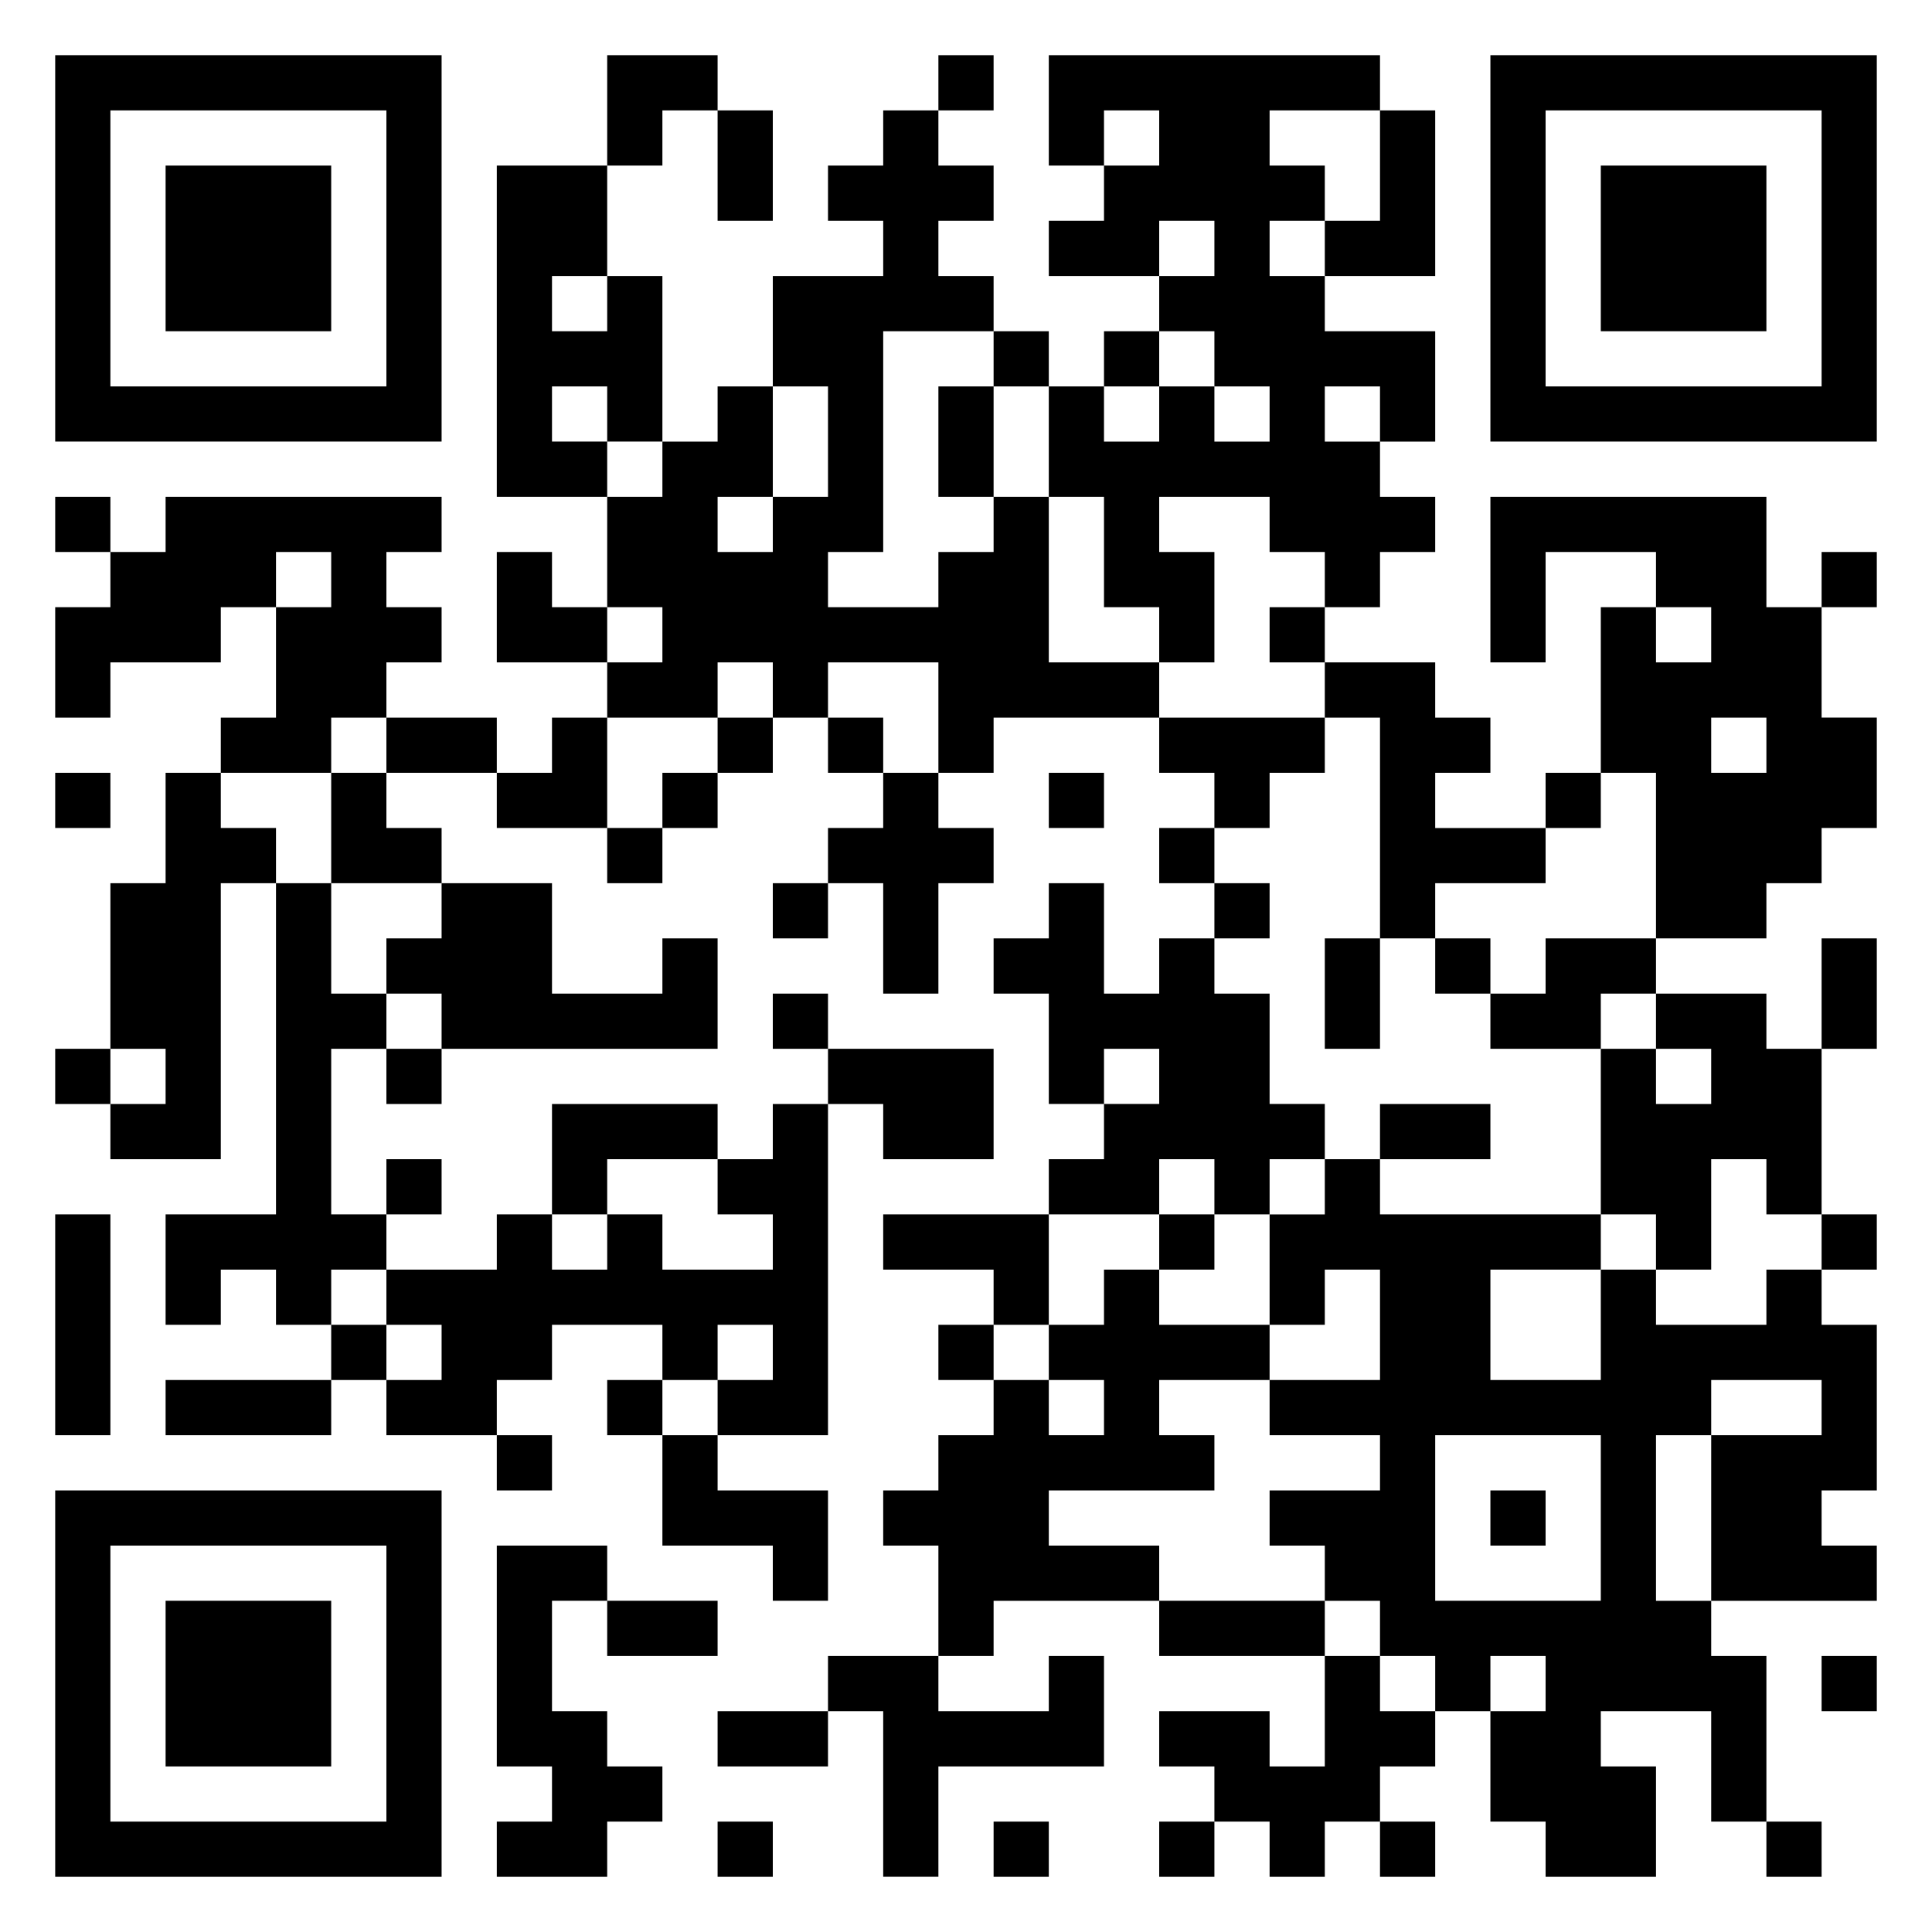<svg xmlns="http://www.w3.org/2000/svg" viewBox="0 0 35 35"><path d="M1 1h7v7h-7zM11 1h2v1h-1v1h-1zM17 1h1v1h-1zM19 1h6v1h-2v1h1v1h-1v1h1v1h2v2h-1v-1h-1v1h1v1h1v1h-1v1h-1v-1h-1v-1h-2v1h1v2h-1v-1h-1v-2h-1v-2h1v1h1v-1h1v1h1v-1h-1v-1h-1v-1h1v-1h-1v1h-2v-1h1v-1h1v-1h-1v1h-1zM27 1h7v7h-7zM2 2v5h5v-5zM13 2h1v2h-1zM16 2h1v1h1v1h-1v1h1v1h-2v4h-1v1h2v-1h1v-1h1v3h2v1h-3v1h-1v-2h-2v1h-1v-1h-1v1h-2v-1h1v-1h-1v-2h1v-1h1v-1h1v2h-1v1h1v-1h1v-2h-1v-2h2v-1h-1v-1h1zM25 2h1v3h-2v-1h1zM28 2v5h5v-5zM3 3h3v3h-3zM9 3h2v2h-1v1h1v-1h1v3h-1v-1h-1v1h1v1h-2zM29 3h3v3h-3zM18 6h1v1h-1zM20 6h1v1h-1zM17 7h1v2h-1zM1 9h1v1h-1zM3 9h5v1h-1v1h1v1h-1v1h-1v1h-2v-1h1v-2h1v-1h-1v1h-1v1h-2v1h-1v-2h1v-1h1zM27 9h5v2h1v2h1v2h-1v1h-1v1h-2v-3h-1v-3h1v1h1v-1h-1v-1h-2v2h-1zM9 10h1v1h1v1h-2zM33 10h1v1h-1zM23 11h1v1h-1zM24 12h2v1h1v1h-1v1h2v1h-2v1h-1v-4h-1zM7 13h2v1h-2zM10 13h1v2h-2v-1h1zM13 13h1v1h-1zM15 13h1v1h-1zM21 13h3v1h-1v1h-1v-1h-1zM31 13v1h1v-1zM1 14h1v1h-1zM3 14h1v1h1v1h-1v5h-2v-1h1v-1h-1v-3h1zM6 14h1v1h1v1h-2zM12 14h1v1h-1zM16 14h1v1h1v1h-1v2h-1v-2h-1v-1h1zM19 14h1v1h-1zM28 14h1v1h-1zM11 15h1v1h-1zM21 15h1v1h-1zM5 16h1v2h1v1h-1v3h1v1h-1v1h-1v-1h-1v1h-1v-2h2zM8 16h2v2h2v-1h1v2h-5v-1h-1v-1h1zM14 16h1v1h-1zM19 16h1v2h1v-1h1v1h1v2h1v1h-1v1h-1v-1h-1v1h-2v-1h1v-1h1v-1h-1v1h-1v-2h-1v-1h1zM22 16h1v1h-1zM24 17h1v2h-1zM26 17h1v1h-1zM28 17h2v1h-1v1h-2v-1h1zM33 17h1v2h-1zM14 18h1v1h-1zM30 18h2v1h1v3h-1v-1h-1v2h-1v-1h-1v-3h1v1h1v-1h-1zM1 19h1v1h-1zM7 19h1v1h-1zM15 19h3v2h-2v-1h-1zM10 20h3v1h-2v1h-1zM14 20h1v6h-2v-1h1v-1h-1v1h-1v-1h-2v1h-1v1h-2v-1h1v-1h-1v-1h2v-1h1v1h1v-1h1v1h2v-1h-1v-1h1zM25 20h2v1h-2zM7 21h1v1h-1zM24 21h1v1h4v1h-2v2h2v-2h1v1h2v-1h1v1h1v3h-1v1h1v1h-3v-3h2v-1h-2v1h-1v3h1v1h1v3h-1v-2h-2v1h1v2h-2v-1h-1v-2h1v-1h-1v1h-1v-1h-1v-1h-1v-1h-1v-1h2v-1h-2v-1h2v-2h-1v1h-1v-2h1zM1 22h1v4h-1zM16 22h3v2h-1v-1h-2zM21 22h1v1h-1zM33 22h1v1h-1zM20 23h1v1h2v1h-2v1h1v1h-3v1h2v1h-3v1h-1v-2h-1v-1h1v-1h1v-1h1v1h1v-1h-1v-1h1zM6 24h1v1h-1zM17 24h1v1h-1zM3 25h3v1h-3zM11 25h1v1h-1zM9 26h1v1h-1zM12 26h1v1h2v2h-1v-1h-2zM26 26v3h3v-3zM1 27h7v7h-7zM27 27h1v1h-1zM2 28v5h5v-5zM9 28h2v1h-1v2h1v1h1v1h-1v1h-2v-1h1v-1h-1zM3 29h3v3h-3zM11 29h2v1h-2zM21 29h3v1h-3zM15 30h2v1h2v-1h1v2h-3v2h-1v-3h-1zM24 30h1v1h1v1h-1v1h-1v1h-1v-1h-1v-1h-1v-1h2v1h1zM33 30h1v1h-1zM13 31h2v1h-2zM13 33h1v1h-1zM18 33h1v1h-1zM21 33h1v1h-1zM25 33h1v1h-1zM32 33h1v1h-1z"/></svg>
